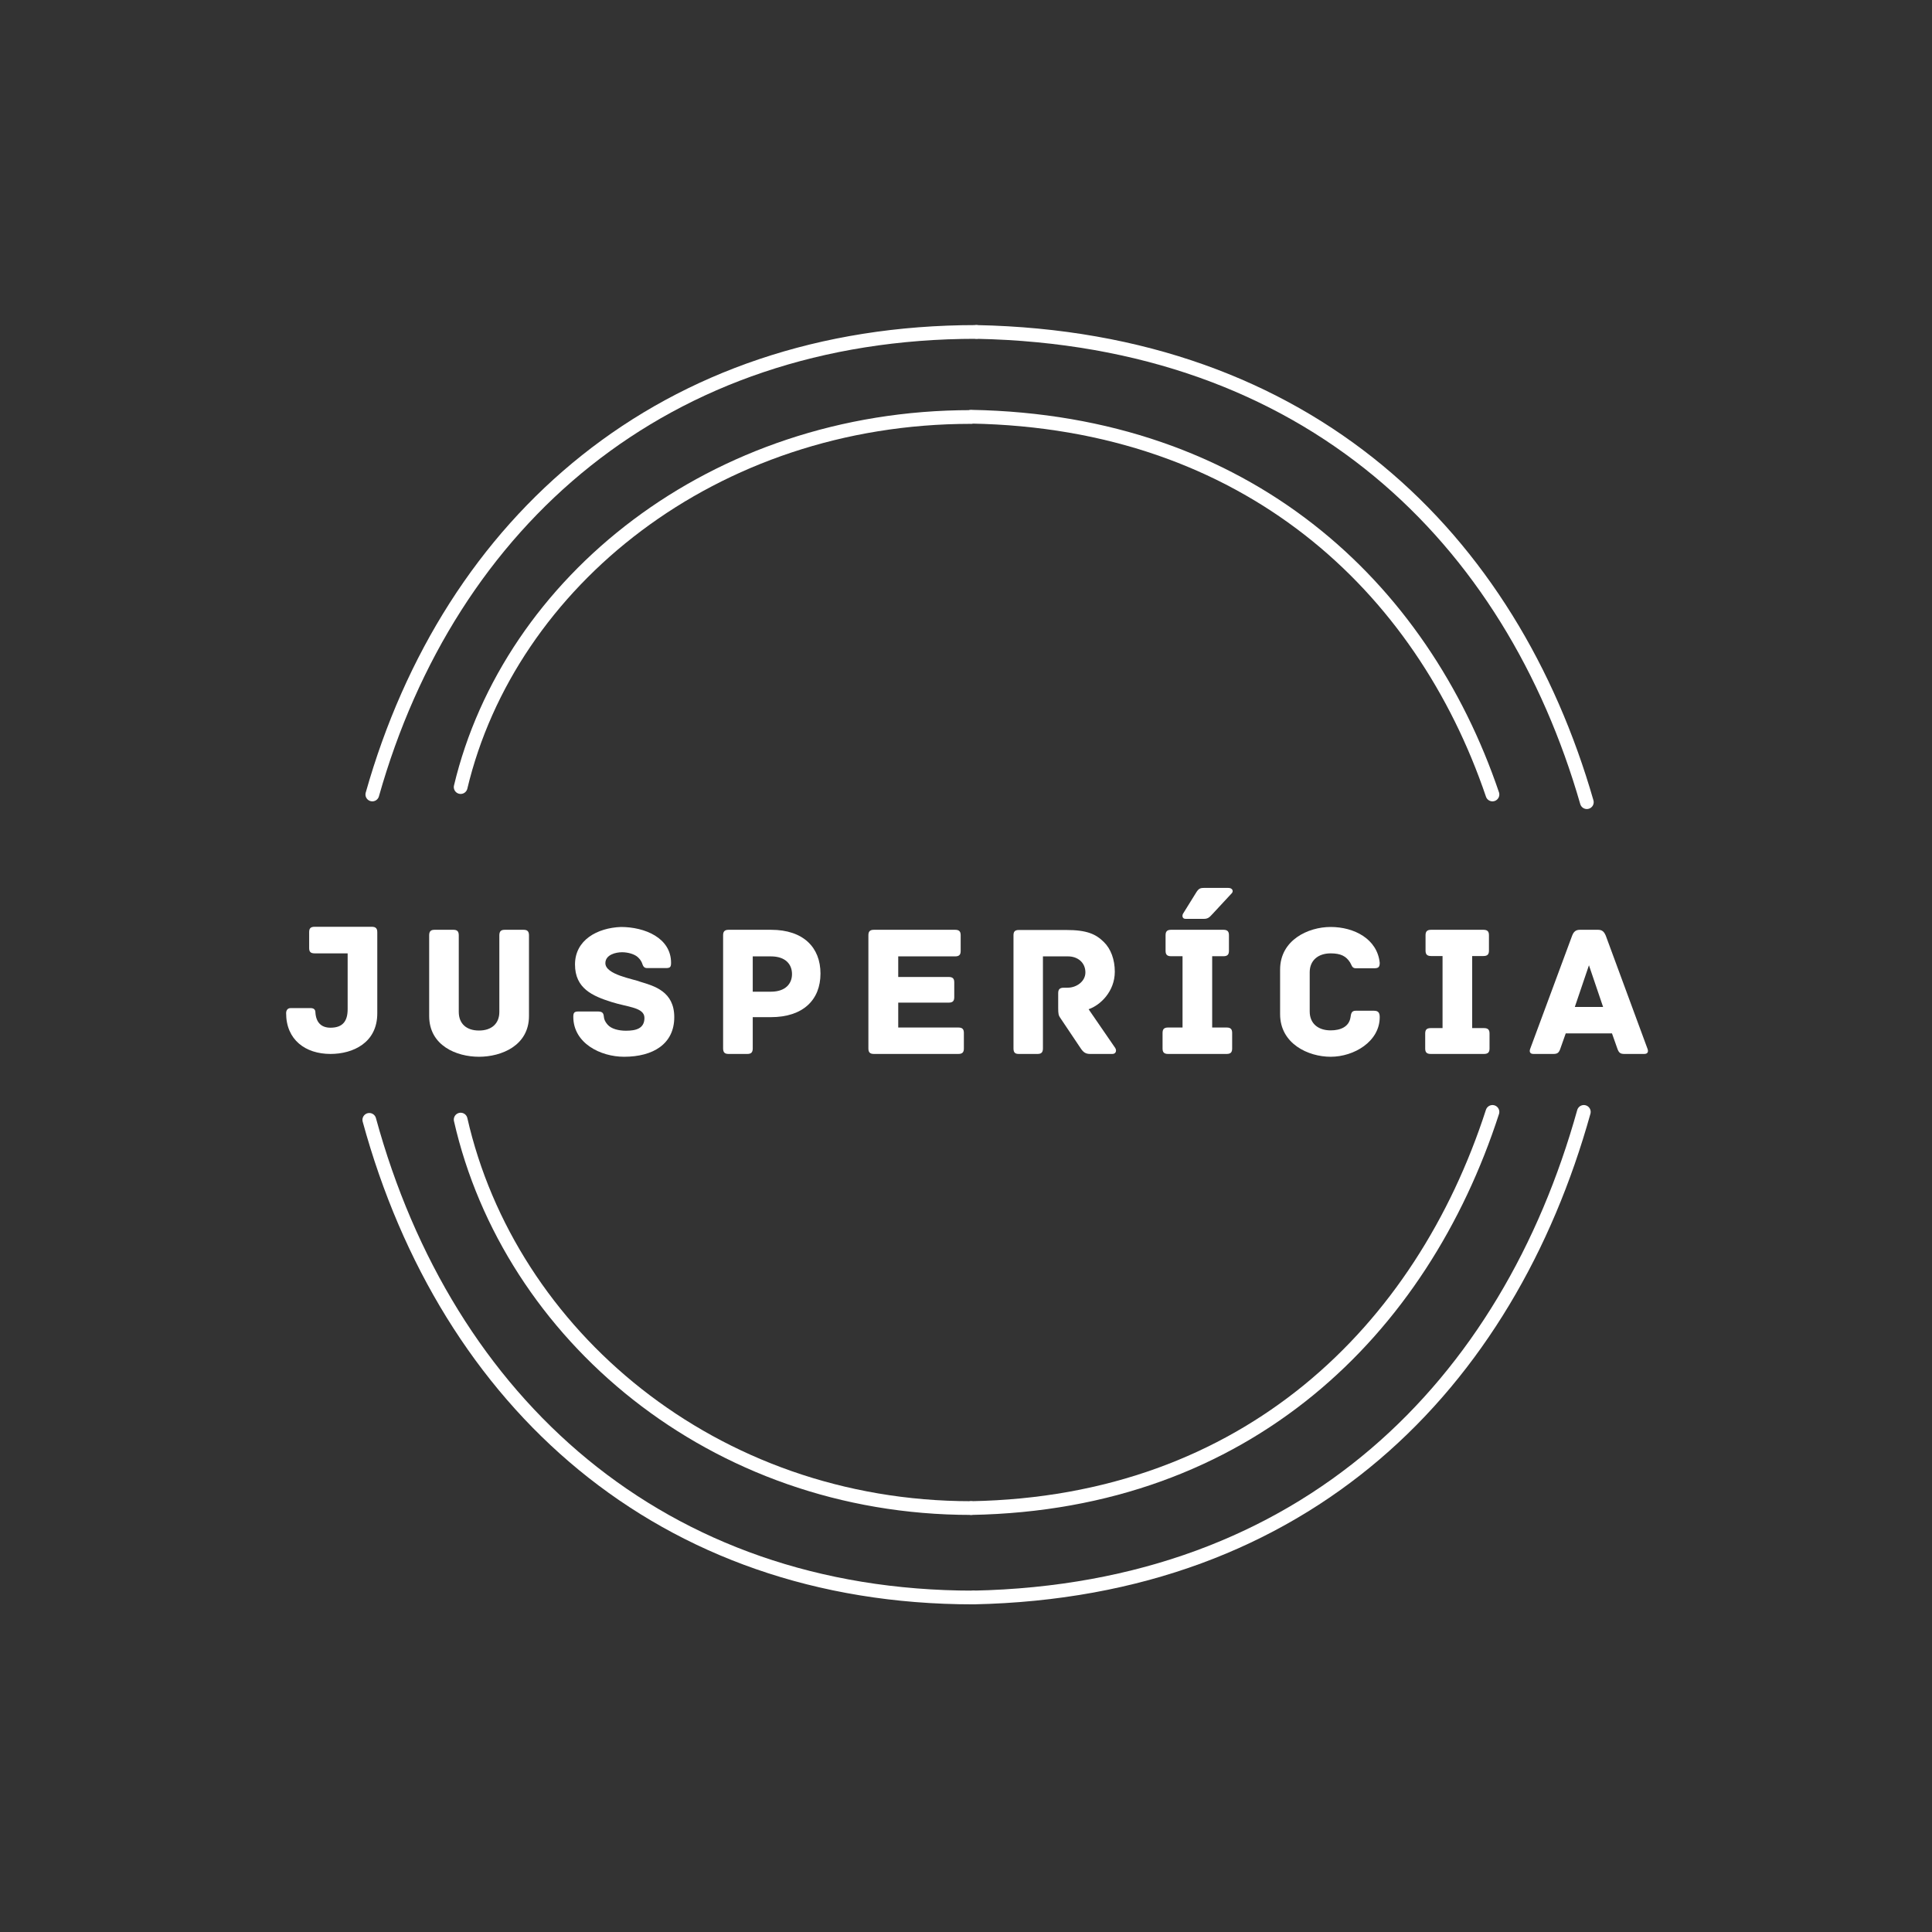<?xml version="1.0" encoding="UTF-8" standalone="no" ?>
<!DOCTYPE svg PUBLIC "-//W3C//DTD SVG 1.1//EN" "http://www.w3.org/Graphics/SVG/1.1/DTD/svg11.dtd">
<svg xmlns="http://www.w3.org/2000/svg" xmlns:xlink="http://www.w3.org/1999/xlink" version="1.1" width="500" height="500" viewBox="0 0 500 500" xml:space="preserve">
<rect x="0" y="0" width="500" height="500" fill="#333333" stroke="none"/>
<desc>Created with Fabric.js 3.6.3</desc>
<defs>
</defs>
<g transform="matrix(0.71 0 0 0.71 250 252.26)"  >
<g style=""   >
		<g transform="matrix(1 0 0 1 -106.3 -150)"  >
<path style="stroke: rgb(255,255,255); stroke-width: 5; stroke-dasharray: none; stroke-linecap: round; stroke-dashoffset: 0; stroke-linejoin: round; stroke-miterlimit: 10; fill: none; fill-rule: nonzero; opacity: 1;"  transform=" translate(-149.7, -106)" d="M 39.6 190.3 C 67.8 90.5 146 21.7 259.8 21.7" stroke-linecap="round" />
</g>
		<g transform="matrix(1 0 0 1 115.05 -148.6)"  >
<path style="stroke: rgb(255,255,255); stroke-width: 5; stroke-dasharray: none; stroke-linecap: round; stroke-dashoffset: 0; stroke-linejoin: round; stroke-miterlimit: 10; fill: none; fill-rule: nonzero; opacity: 1;"  transform=" translate(-371.05, -107.4)" d="M 482.3 193.1 C 454.7 97.2 381.4 24.1 259.8 21.7" stroke-linecap="round" />
</g>
		<g transform="matrix(1 0 0 1 -107.4 139.95)"  >
<path style="stroke: rgb(255,255,255); stroke-width: 5; stroke-dasharray: none; stroke-linecap: round; stroke-dashoffset: 0; stroke-linejoin: round; stroke-miterlimit: 10; fill: none; fill-rule: nonzero; opacity: 1;"  transform=" translate(-148.6, -395.95)" d="M 38.5 308.9 C 66.7 412 144.9 483 258.7 483" stroke-linecap="round" />
</g>
		<g transform="matrix(1 0 0 1 113.95 138.5)"  >
<path style="stroke: rgb(255,255,255); stroke-width: 5; stroke-dasharray: none; stroke-linecap: round; stroke-dashoffset: 0; stroke-linejoin: round; stroke-miterlimit: 10; fill: none; fill-rule: nonzero; opacity: 1;"  transform=" translate(-369.95, -394.5)" d="M 481.2 306 C 453.6 405 380.3 480.5 258.7 483" stroke-linecap="round" />
</g>
		<g transform="matrix(1 0 0 1 -91.2 123.6)"  >
<path style="stroke: rgb(255,255,255); stroke-width: 5; stroke-dasharray: none; stroke-linecap: round; stroke-dashoffset: 0; stroke-linejoin: round; stroke-miterlimit: 10; fill: none; fill-rule: nonzero; opacity: 1;"  transform=" translate(-164.8, -379.6)" d="M 71.8 308.8 c 17.8 78.3 92 141.6 186 141.6" stroke-linecap="round" />
</g>
		<g transform="matrix(1 0 0 1 96.9 122.2)"  >
<path style="stroke: rgb(255,255,255); stroke-width: 5; stroke-dasharray: none; stroke-linecap: round; stroke-dashoffset: 0; stroke-linejoin: round; stroke-miterlimit: 10; fill: none; fill-rule: nonzero; opacity: 1;"  transform=" translate(-352.9, -378.2)" d="M 447.9 306 c -25.8 79.7 -89.6 142.6 -190 144.4" stroke-linecap="round" />
</g>
		<g transform="matrix(1 0 0 1 -91.2 -135.85)"  >
<path style="stroke: rgb(255,255,255); stroke-width: 5; stroke-dasharray: none; stroke-linecap: round; stroke-dashoffset: 0; stroke-linejoin: round; stroke-miterlimit: 10; fill: none; fill-rule: nonzero; opacity: 1;"  transform=" translate(-164.8, -120.15)" d="M 71.8 187.6 c 17.8 -74.7 92 -134.9 186 -134.9" stroke-linecap="round" />
</g>
		<g transform="matrix(1 0 0 1 96.9 -134.55)"  >
<path style="stroke: rgb(255,255,255); stroke-width: 5; stroke-dasharray: none; stroke-linecap: round; stroke-dashoffset: 0; stroke-linejoin: round; stroke-miterlimit: 10; fill: none; fill-rule: nonzero; opacity: 1;"  transform=" translate(-352.9, -121.45)" d="M 447.9 190.3 c -25.8 -76 -89.6 -135.9 -190 -137.7" stroke-linecap="round" />
</g>
</g>
</g>
<g transform="matrix(1 0 0 1 249.84 257.42)" style=""  ><path fill="#ffffff" opacity="1" d="M-153.62-17.57L-168.41-17.57C-169.58-17.57-169.83-17.03-169.83-16.16L-169.83-12.10C-169.83-11.22-169.58-10.69-168.41-10.69L-159.87-10.69L-159.87 3.77C-159.87 6.79-161.09 8.55-164.31 8.55C-166.51 8.55-168.07 7.38-168.22 4.50C-168.22 4.25-168.31 3.47-169.44 3.47L-174.61 3.47C-175.74 3.47-175.79 4.55-175.79 4.79C-175.79 11.68-170.80 15.34-164.31 15.34C-158.50 15.34-152.20 12.46-152.20 4.84L-152.20-16.16C-152.20-17.03-152.49-17.57-153.62-17.57Z"/><path fill="#ffffff" opacity="1" d="M-114.36-16.79L-119.19-16.79C-120.07-16.79-120.61-16.50-120.61-15.37L-120.61 4.45C-120.61 7.53-122.66 9.28-125.88 9.28C-129.10 9.28-131.11 7.53-131.11 4.45L-131.11-15.37C-131.11-16.50-131.64-16.79-132.52-16.79L-137.36-16.79C-138.24-16.79-138.77-16.50-138.77-15.37L-138.77 5.52C-138.77 13.19-131.69 16.07-125.88 16.07C-120.07 16.07-112.94 13.19-112.94 5.52L-112.94-15.37C-112.94-16.50-113.48-16.79-114.36-16.79Z"/><path fill="#ffffff" opacity="1" d="M-84.04-3.31C-85.99-4.09-93.17-5.17-93.17-8.15C-93.17-10.34-90.48-10.98-88.87-10.98C-87.40-10.98-85.65-10.54-84.72-9.66C-84.13-9.08-83.89-8.68-83.69-8.20C-83.45-7.56-83.30-6.88-82.37-6.88L-77.59-6.88C-76.47-6.88-76.17-7.07-76.17-8.25C-76.17-14.69-82.96-17.52-89.16-17.52C-95.27-17.28-101.03-14.15-101.03-7.81C-101.03-1.60-96.49 0.35-91.55 1.91C-87.40 3.23-83.06 3.28-83.06 6.01C-83.06 8.75-85.21 9.33-87.84 9.33C-89.65 9.33-91.65 8.89-92.63 7.72C-93.26 6.99-93.51 6.35-93.56 5.72C-93.65 4.50-94.19 4.35-95.31 4.35L-100.05 4.35C-101.17 4.35-101.47 4.60-101.47 5.72C-101.47 12.56-94.44 16.07-88.33 16.07C-80.81 16.07-75.34 12.75-75.34 5.82C-75.34-0.82-80.52-2.24-84.04-3.31Z"/><path fill="#ffffff" opacity="1" d="M-50.29-16.79L-61.28-16.79C-62.40-16.79-62.70-16.25-62.70-15.37L-62.70 13.92C-62.70 15.05-62.16 15.34-61.28 15.34L-56.45 15.34C-55.57 15.34-55.03 15.05-55.03 13.92L-55.03 5.82L-50.34 5.82C-41.99 5.82-37.50 1.33-37.50-5.46C-37.50-12.20-41.90-16.79-50.29-16.79ZM-50.34-0.77L-55.03-0.77L-55.03-9.91L-50.34-9.91C-46.53-9.91-44.87-7.85-44.87-5.32C-44.87-2.87-46.53-0.77-50.34-0.77Z"/><path fill="#ffffff" opacity="1" d="M-1.81 8.50L-17.38 8.50L-17.38 2.06L-4.30 2.06C-3.17 2.06-2.88 1.52-2.88 0.64L-2.88-3.17C-2.88-4.05-3.17-4.58-4.30-4.58L-17.38-4.58L-17.38-9.91L-2.64-9.91C-1.51-9.91-1.22-10.44-1.22-11.32L-1.22-15.37C-1.22-16.25-1.51-16.79-2.64-16.79L-23.68-16.79C-24.81-16.79-25.10-16.25-25.10-15.37L-25.10 13.92C-25.10 14.80-24.81 15.34-23.68 15.34L-1.81 15.34C-0.68 15.34-0.39 14.80-0.39 13.92L-0.39 9.92C-0.39 9.04-0.68 8.50-1.81 8.50Z"/><path fill="#ffffff" opacity="1" d="M38.77 13.78L31.89 3.77C34.91 2.74 38.67-0.82 38.67-5.95C38.67-9.08 37.65-11.86 35.84-13.62C33.79-15.67 31.45-16.74 26.12-16.74L13.82-16.74C12.70-16.74 12.45-16.20 12.45-15.33L12.45 13.92C12.45 15.05 12.94 15.34 13.82 15.34L18.65 15.34C19.53 15.34 20.07 15.05 20.07 13.92L20.07-9.91L26.56-9.91C29.10-9.91 31.06-8.29 31.06-5.76C31.06-3.46 28.81-1.80 26.42-1.80L25.44-1.80C24.32-1.80 24.02-1.26 24.02-0.38L24.02 3.52C24.02 4.89 24.12 5.43 24.56 6.01L29.83 13.87C30.52 14.90 31.10 15.34 32.28 15.34L38.04 15.34C38.97 15.34 39.21 14.46 38.77 13.78Z"/><path fill="#ffffff" opacity="1" d="M67.63 8.50L63.87 8.50L63.87-9.95L66.80-9.95C67.92-9.95 68.21-10.49 68.21-11.37L68.21-15.37C68.21-16.25 67.92-16.79 66.80-16.79L53.22-16.79C52.10-16.79 51.81-16.25 51.81-15.37L51.81-11.37C51.81-10.49 52.10-9.95 53.22-9.95L56.20-9.95L56.20 8.50L52.44 8.50C51.32 8.50 51.03 9.04 51.03 9.92L51.03 13.92C51.03 14.80 51.32 15.34 52.44 15.34L67.63 15.34C68.75 15.34 69.04 14.80 69.04 13.92L69.04 9.92C69.04 9.04 68.75 8.50 67.63 8.50ZM61.77-19.62C62.99-19.62 63.38-20.31 64.06-20.99L68.95-26.26C69.39-26.70 69.24-27.63 68.02-27.63L61.82-27.63C60.74-27.63 60.35-27.48 59.62-26.26L56.35-20.99C56.06-20.55 56.06-19.62 56.98-19.62Z"/><path fill="#ffffff" opacity="1" d="M107.23 5.82C107.23 4.65 106.84 4.16 105.76 4.16L100.98 4.16C99.90 4.16 99.81 4.94 99.66 5.92C99.27 8.26 97.17 9.24 94.53 9.24C91.31 9.24 89.11 7.48 89.11 4.35L89.11-5.80C89.11-8.88 91.31-10.69 94.53-10.69C97.17-10.69 98.54-9.95 99.56-8.34C99.95-7.76 100.00-6.83 101.03-6.83L105.72-6.83C106.84-6.83 107.23-7.07 107.23-8.25C106.59-14.45 100.59-17.52 94.53-17.52C88.72-17.52 81.45-14.15 81.45-6.49L81.45 5.04C81.45 12.70 88.72 16.07 94.53 16.07C100.59 16.07 107.23 12.12 107.23 5.82Z"/><path fill="#ffffff" opacity="1" d="M134.23 8.65L131.16 8.65L131.16-10.00L134.08-10.00C135.21-10.00 135.50-10.54 135.50-11.42L135.50-15.37C135.50-16.25 135.21-16.79 134.08-16.79L120.51-16.79C119.39-16.79 119.09-16.25 119.09-15.37L119.09-11.42C119.09-10.54 119.39-10.00 120.51-10.00L123.49-10.00L123.49 8.65L120.41 8.65C119.29 8.65 119.00 9.19 119.00 10.07L119.00 13.92C119.00 14.80 119.29 15.34 120.41 15.34L134.23 15.34C135.35 15.34 135.65 14.80 135.65 13.92L135.65 10.07C135.65 9.19 135.35 8.65 134.23 8.65Z"/><path fill="#ffffff" opacity="1" d="M176.52 13.97L165.73-15.28C165.29-16.30 164.80-16.79 163.72-16.79L159.04-16.79C157.96-16.79 157.43-16.30 157.03-15.28L146.19 13.97C145.95 14.56 145.95 15.34 147.02 15.34L152.15 15.34C153.23 15.34 153.62 15.05 154.01 13.87L155.37 10.02L167.34 10.02L168.70 13.87C169.10 15.05 169.49 15.34 170.56 15.34L175.69 15.34C176.76 15.34 176.76 14.56 176.52 13.97ZM157.72 3.18L161.38-7.61L165.04 3.18Z"/></g><g transform="matrix(1 0 0 1 250.272 250.259)" style=""  ><path fill="#000000" opacity="1" d=""/></g><g transform="matrix(1 0 0 1 250.25 250.238)" style=""  ><path fill="#000000" opacity="1" d=""/></g></svg>